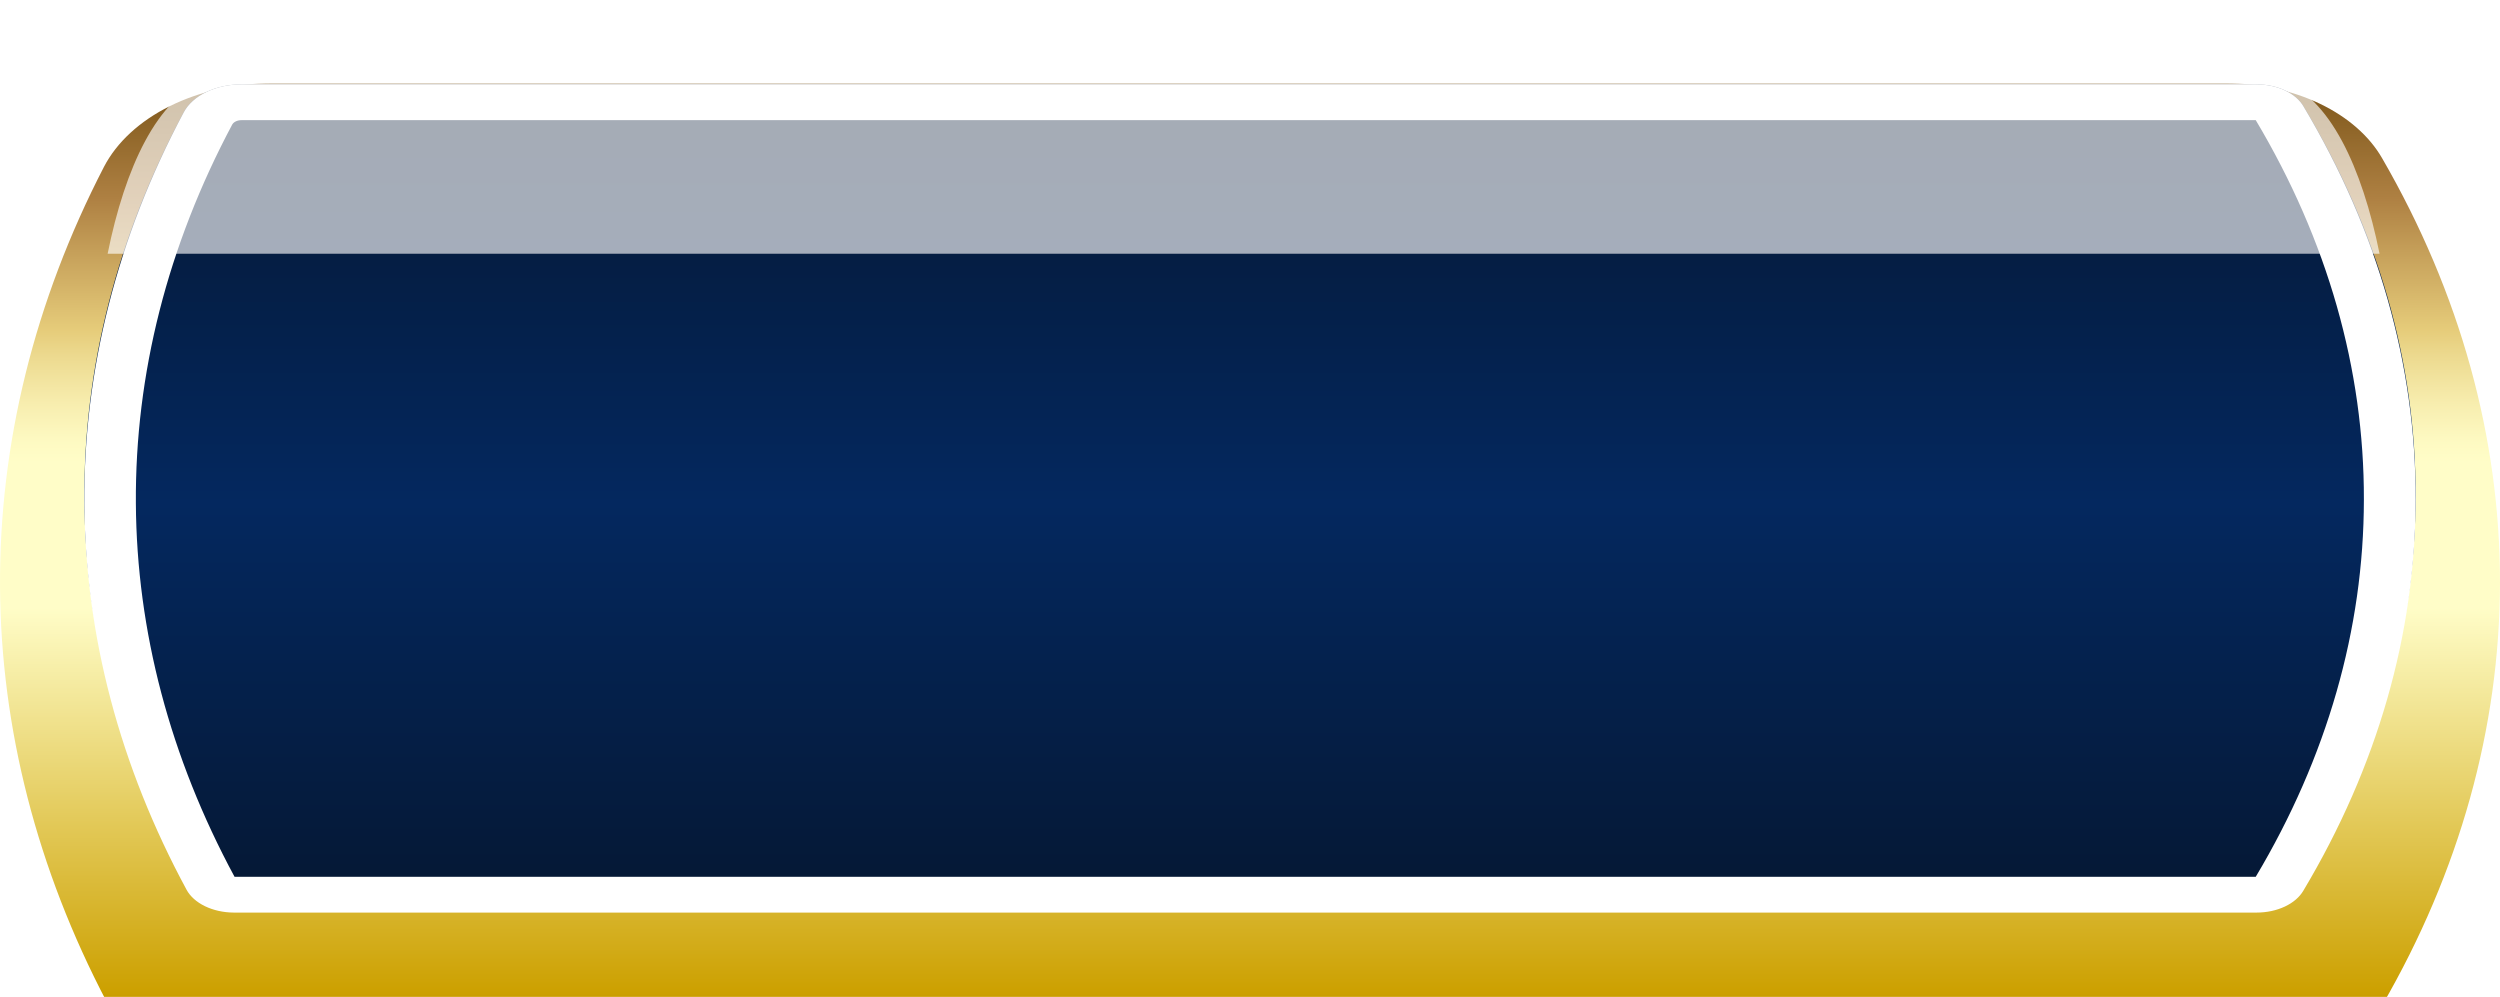<svg width="326" height="130" viewBox="0 0 326 130" fill="none" xmlns="http://www.w3.org/2000/svg">
<g filter="url(#filter0_i_1436_7098)">
<path d="M290.276 130H34.514C30.029 129.997 25.652 129.015 21.968 127.185C18.285 125.355 15.471 122.766 13.902 119.761C4.836 102.469 0.13 84.165 0.002 65.699C-0.104 46.999 4.487 28.439 13.557 10.9C15.217 7.699 18.209 4.938 22.131 2.989C26.052 1.04 30.715 -0.003 35.491 5.49805e-06H290.276C294.641 0.005 298.907 0.936 302.53 2.676C306.154 4.416 308.972 6.887 310.628 9.774C320.791 27.347 326.014 46.18 326 65.196C325.95 84.091 320.725 102.795 310.622 120.255C308.961 123.136 306.141 125.601 302.52 127.336C298.897 129.071 294.636 129.998 290.276 130Z" fill="url(#paint0_linear_1436_7098)"/>
</g>
<path d="M30.482 118C29.14 117.994 27.831 117.707 26.731 117.177C25.63 116.648 24.789 115.9 24.318 115.034C15.618 99.082 11.11 82.189 11.002 65.147C10.884 47.892 15.281 30.762 23.982 14.581C24.556 13.528 25.582 12.622 26.924 11.982C28.265 11.342 29.858 11 31.489 11H294.27C295.581 11.001 296.861 11.272 297.947 11.777C299.033 12.282 299.876 12.999 300.367 13.836C310.071 29.947 315.045 47.223 315 64.666C314.978 81.993 310.003 99.147 300.36 115.151C299.871 115.986 299.029 116.704 297.944 117.209C296.86 117.715 295.58 117.985 294.27 117.986L30.482 118Z" fill="url(#paint1_linear_1436_7098)"/>
<g style="mix-blend-mode:overlay">
<g style="mix-blend-mode:overlay">
<g style="mix-blend-mode:overlay">
<path d="M294.15 15.669C303.503 31.358 308.295 48.18 308.251 65.163C308.236 82.037 303.445 98.744 294.15 114.331H30.583C22.177 98.757 17.82 82.269 17.717 65.635C17.605 48.775 21.863 32.039 30.287 16.23C30.385 16.064 30.551 15.922 30.765 15.822C30.98 15.722 31.232 15.669 31.489 15.669H294.15ZM294.245 11H31.489C29.858 11 28.265 11.345 26.924 11.991C25.582 12.637 24.556 13.552 23.982 14.614C15.281 30.947 10.884 48.236 11.002 65.654C11.11 82.855 15.618 99.905 24.318 116.006C24.788 116.881 25.63 117.636 26.731 118.17C27.831 118.704 29.14 118.994 30.482 119H294.271C295.581 118.999 296.861 118.726 297.945 118.215C299.03 117.706 299.871 116.982 300.361 116.138C310.007 99.981 314.982 82.661 315 65.168C315.044 47.563 310.07 30.127 300.368 13.867C299.877 13.022 299.034 12.299 297.948 11.789C296.862 11.279 295.582 11.006 294.271 11.005L294.245 11Z" fill="white"/>
</g>
</g>
</g>
<path style="mix-blend-mode:multiply" opacity="0.64" d="M14.036 33.084C16.295 21.886 20.531 12.615 26.959 10.471C27.71 10.177 28.556 10.018 29.42 10.009H294.908C295.772 10.018 296.619 10.177 297.369 10.471C303.797 12.62 308.033 21.886 310.293 33.084H14.036Z" fill="url(#paint2_linear_1436_7098)"/>
<defs>
<filter id="filter0_i_1436_7098" x="0" y="0" width="326" height="140.858" filterUnits="userSpaceOnUse" color-interpolation-filters="sRGB">
<feFlood flood-opacity="0" result="BackgroundImageFix"/>
<feBlend mode="normal" in="SourceGraphic" in2="BackgroundImageFix" result="shape"/>
<feColorMatrix in="SourceAlpha" type="matrix" values="0 0 0 0 0 0 0 0 0 0 0 0 0 0 0 0 0 0 127 0" result="hardAlpha"/>
<feOffset dy="10.858"/>
<feGaussianBlur stdDeviation="15.511"/>
<feComposite in2="hardAlpha" operator="arithmetic" k2="-1" k3="1"/>
<feColorMatrix type="matrix" values="0 0 0 0 0.045 0 0 0 0 0.375 0 0 0 0 0.979 0 0 0 0.7 0"/>
<feBlend mode="normal" in2="shape" result="effect1_innerShadow_1436_7098"/>
</filter>
<linearGradient id="paint0_linear_1436_7098" x1="162.729" y1="-14.884" x2="162.729" y2="142.194" gradientUnits="userSpaceOnUse">
<stop offset="0.04" stop-color="#5C3B00"/>
<stop offset="0.09" stop-color="#785216"/>
<stop offset="0.19" stop-color="#AE8042"/>
<stop offset="0.24" stop-color="#C8A35C"/>
<stop offset="0.3" stop-color="#E6CC7A"/>
<stop offset="0.32" stop-color="#ECD98E"/>
<stop offset="0.36" stop-color="#F7EDAE"/>
<stop offset="0.39" stop-color="#FDF9C1"/>
<stop offset="0.41" stop-color="#FFFDC8"/>
<stop offset="0.46" stop-color="#FFFDC8"/>
<stop offset="0.53" stop-color="#FFFDC8"/>
<stop offset="0.85" stop-color="#CCA000"/>
<stop offset="0.89" stop-color="#AD8104"/>
<stop offset="0.93" stop-color="#8D6308"/>
<stop offset="0.97" stop-color="#7A500A"/>
<stop offset="1" stop-color="#73490B"/>
</linearGradient>
<linearGradient id="paint1_linear_1436_7098" x1="163.001" y1="13.063" x2="163.001" y2="119.193" gradientUnits="userSpaceOnUse">
<stop stop-color="#051732"/>
<stop offset="0.495" stop-color="#04285F"/>
<stop offset="1" stop-color="#051732"/>
</linearGradient>
<linearGradient id="paint2_linear_1436_7098" x1="-216867" y1="-23078.6" x2="-216867" y2="-22240.3" gradientUnits="userSpaceOnUse">
<stop/>
<stop offset="0.07" stop-color="#181818"/>
<stop offset="0.34" stop-color="#696969"/>
<stop offset="0.57" stop-color="#A9A9A9"/>
<stop offset="0.76" stop-color="#D8D8D8"/>
<stop offset="0.91" stop-color="#F4F4F4"/>
<stop offset="1" stop-color="white"/>
</linearGradient>
</defs>
</svg>
